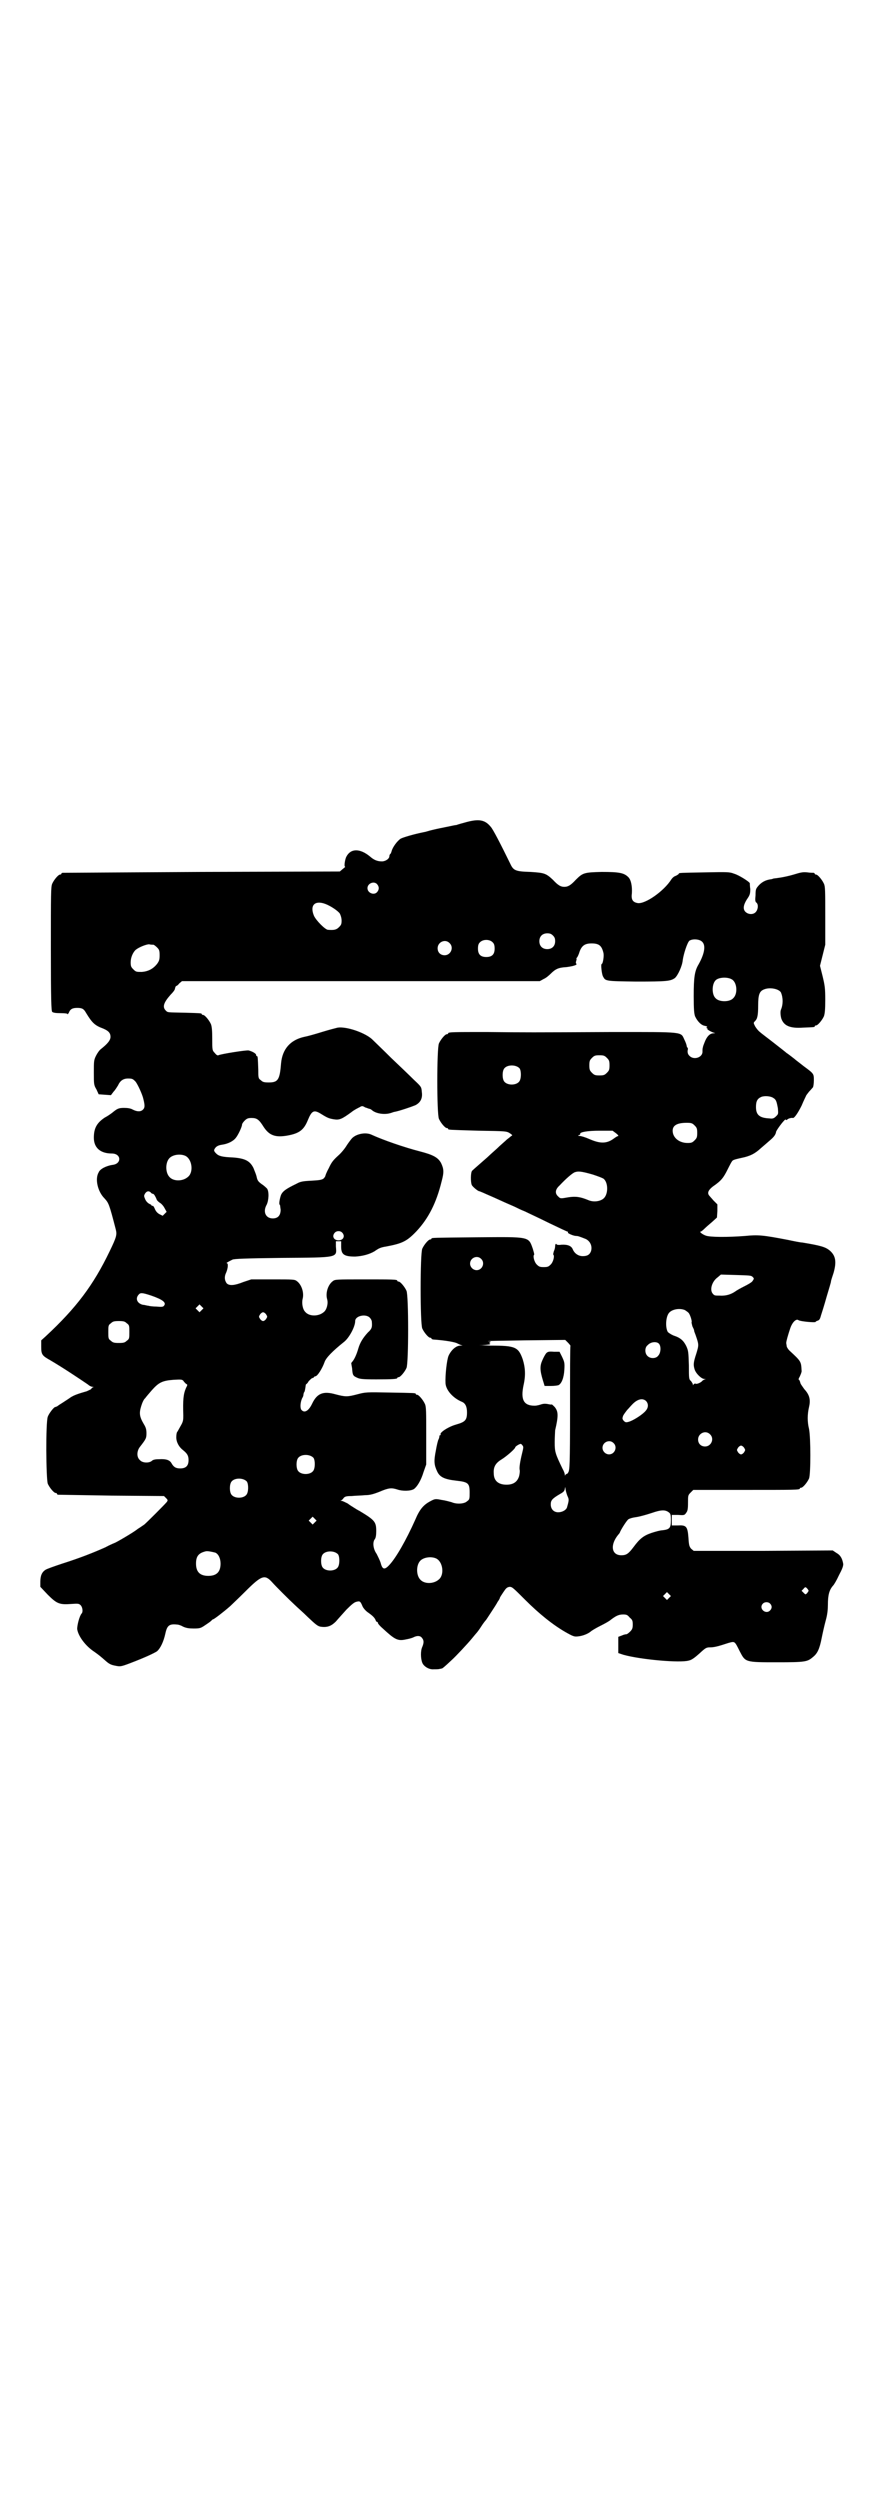 <?xml version="1.0" standalone="no"?>
<!DOCTYPE svg PUBLIC "-//W3C//DTD SVG 20010904//EN"
 "http://www.w3.org/TR/2001/REC-SVG-20010904/DTD/svg10.dtd">
<svg version="1.0" xmlns="http://www.w3.org/2000/svg"
 width="1000pt" height="2850pt" viewBox="0 0 1000 2850"
 preserveAspectRatio="xMidYMid meet">
<g transform="translate(0,2850) scale(0.5,-0.5)"
fill="#000000" stroke="none">
<path d="M1065 3826 c-11 -3 -22 -6 -24 -7 -2 0 -12 -2 -21 -4 -10 -2 -25 -5
-33 -7 -9 -2 -17 -5 -19 -5 -25 -5 -48 -12 -54 -15 -8 -5 -19 -20 -21 -29 -1
-3 -2 -6 -3 -6 -1 -1 -2 -3 -2 -5 0 -6 -9 -12 -17 -12 -10 0 -18 3 -27 11 -23
19 -44 19 -54 0 -3 -5 -6 -23 -3 -23 1 0 -1 -2 -5 -5 l-7 -6 -315 -1 c-173 -1
-316 -2 -317 -2 -2 0 -3 -1 -3 -2 0 -1 -1 -2 -3 -2 -4 0 -14 -12 -18 -21 -3
-7 -3 -23 -3 -149 0 -116 1 -141 3 -143 2 -2 8 -3 19 -3 11 0 16 -1 16 -2 0
-2 1 0 3 3 3 8 8 11 19 11 11 0 15 -2 20 -11 14 -23 20 -29 39 -36 12 -5 17
-10 17 -19 0 -8 -7 -16 -22 -28 -3 -2 -8 -9 -11 -15 -5 -10 -5 -13 -5 -38 0
-27 0 -29 6 -39 l5 -11 14 -1 14 -1 6 8 c4 4 8 11 10 14 5 11 12 16 23 16 10
0 11 -1 17 -7 5 -6 16 -30 18 -40 4 -16 3 -20 -1 -24 -5 -5 -13 -5 -23 0 -5 3
-12 4 -20 4 -13 0 -16 -2 -27 -11 -4 -3 -11 -8 -17 -11 -18 -12 -25 -24 -25
-46 0 -23 15 -36 41 -36 22 0 23 -24 1 -26 -13 -2 -28 -9 -31 -17 -9 -15 -2
-44 13 -59 10 -11 11 -13 26 -71 3 -12 2 -17 -14 -50 -37 -77 -76 -129 -146
-194 l-10 -9 0 -15 c0 -17 2 -20 20 -30 29 -17 65 -41 87 -56 3 -3 8 -5 10 -5
3 0 3 -1 1 -1 -2 -1 -4 -3 -4 -4 -1 -1 -6 -3 -10 -5 -21 -6 -29 -9 -37 -14 -4
-3 -12 -8 -18 -12 -5 -3 -11 -7 -12 -8 -2 -1 -4 -2 -5 -2 -3 0 -14 -14 -17
-22 -5 -13 -4 -142 0 -153 4 -9 14 -21 18 -21 2 0 3 -1 3 -2 0 -1 1 -2 3 -2 1
0 56 -1 121 -2 l120 -1 5 -5 c4 -4 4 -5 1 -9 -7 -8 -45 -46 -51 -51 -3 -2 -10
-7 -15 -10 -8 -7 -51 -32 -53 -32 0 0 -10 -4 -21 -10 -27 -12 -57 -24 -98 -37
-18 -6 -35 -12 -38 -14 -8 -5 -12 -13 -12 -27 l0 -12 17 -18 c21 -21 27 -23
54 -21 15 1 17 1 21 -3 4 -4 6 -15 2 -19 -5 -6 -10 -26 -10 -35 2 -16 19 -39
39 -52 10 -7 16 -12 25 -20 9 -8 13 -10 24 -12 10 -2 12 -2 33 6 34 13 53 22
61 27 8 7 15 22 19 40 4 19 9 23 27 21 3 0 9 -2 14 -5 7 -3 13 -4 24 -4 14 0
16 1 25 7 6 4 12 8 14 10 2 2 4 4 5 4 2 0 23 16 39 30 3 3 19 18 34 33 38 38
45 40 62 21 9 -10 38 -39 51 -51 5 -5 19 -17 30 -28 19 -18 23 -21 30 -22 15
-2 24 2 34 12 5 6 16 18 24 27 12 12 18 17 23 18 8 2 9 1 14 -11 2 -4 7 -10
13 -14 10 -7 15 -12 17 -18 0 -1 2 -3 3 -3 1 0 2 -1 2 -3 0 -1 5 -7 11 -12 27
-25 34 -29 52 -25 6 1 14 3 18 5 8 4 15 4 19 -1 5 -6 5 -11 1 -21 -4 -8 -4
-26 0 -36 3 -8 15 -16 26 -15 6 0 12 0 14 1 2 0 5 1 5 1 1 0 5 3 22 19 10 9
37 38 46 49 5 6 9 11 10 12 1 1 6 7 11 15 5 8 10 14 11 15 1 1 6 9 12 18 6 9
13 20 15 24 3 4 5 8 5 9 0 1 4 7 8 13 6 9 8 11 14 12 6 0 8 -2 36 -30 31 -31
63 -57 93 -74 16 -9 19 -10 27 -9 11 1 23 6 29 11 2 2 12 8 22 13 10 5 21 11
24 14 12 9 18 12 28 12 8 0 10 -1 15 -7 6 -5 7 -7 7 -16 0 -8 -1 -11 -6 -16
-3 -3 -7 -6 -8 -6 -2 0 -7 -1 -11 -3 l-8 -3 0 -19 0 -18 12 -4 c40 -11 130
-19 149 -13 6 1 14 7 24 16 14 13 16 14 24 14 9 0 18 2 42 10 15 4 14 5 26
-19 13 -25 12 -25 85 -25 65 0 69 1 82 12 10 8 15 18 20 44 2 10 6 28 9 39 4
14 5 26 5 36 0 22 3 34 12 44 2 2 8 12 13 23 8 15 10 21 10 26 -2 12 -6 20
-15 25 l-9 6 -158 -1 -159 0 -6 5 c-4 5 -5 8 -6 25 -2 26 -5 29 -24 28 l-14 0
0 12 0 12 14 0 c14 -1 15 -1 19 5 3 4 4 8 4 23 0 16 0 17 6 23 l6 6 116 0
c115 0 127 0 127 3 0 1 1 2 3 2 4 0 14 12 18 21 4 10 4 93 0 113 -4 16 -4 33
0 50 4 17 1 28 -11 41 -4 6 -9 12 -9 15 -1 3 -2 6 -3 6 -1 0 -1 2 0 4 3 5 7
15 6 17 -1 21 -1 21 -28 46 -3 3 -6 8 -6 10 0 2 -1 5 -1 7 0 4 4 18 9 33 5 15
14 23 19 19 4 -3 39 -6 39 -4 0 1 2 2 5 3 3 1 5 3 7 11 2 6 8 25 13 43 5 17
10 33 10 35 0 2 3 11 6 20 7 25 5 39 -9 51 -10 8 -20 11 -62 18 -4 0 -19 3
-33 6 -57 11 -68 12 -98 9 -39 -3 -81 -3 -90 1 -8 3 -15 9 -11 9 1 0 5 3 9 7
3 3 11 10 17 15 l11 10 1 15 0 15 -9 9 c-5 6 -10 11 -11 13 -3 6 1 12 10 19
19 13 24 20 33 38 5 10 10 20 12 21 2 2 11 4 20 6 20 4 31 10 44 22 6 5 15 13
22 19 8 7 12 12 13 19 3 7 22 32 22 27 0 -1 1 -1 3 0 2 3 11 5 13 4 3 -1 11
10 20 28 5 12 10 22 10 22 0 1 3 5 7 10 4 4 8 9 9 10 1 2 2 9 2 16 0 15 0 15
-23 32 -9 7 -14 11 -18 14 -1 1 -6 5 -10 8 -4 3 -9 7 -11 8 -2 2 -15 12 -29
23 -14 11 -29 22 -32 25 -3 2 -8 8 -11 13 -4 8 -4 8 0 12 5 5 7 12 7 36 0 24
3 32 13 36 14 6 35 1 39 -7 5 -12 5 -27 0 -39 -2 -4 -1 -15 1 -21 6 -16 20
-22 49 -20 26 1 27 1 27 3 0 1 1 2 3 2 4 0 14 12 18 21 2 6 3 15 3 37 0 27 -1
33 -6 54 l-6 24 6 24 6 24 0 66 c0 55 0 67 -3 73 -4 9 -14 21 -18 21 -2 0 -3
1 -3 2 0 1 -1 1 -2 2 -2 0 -8 0 -15 1 -10 1 -15 0 -31 -5 -10 -3 -24 -6 -31
-7 -7 -1 -14 -2 -15 -2 -2 -1 -6 -2 -8 -2 -11 -2 -18 -6 -25 -13 -7 -8 -8 -9
-8 -23 -1 -11 -1 -15 2 -17 5 -4 4 -16 -2 -22 -6 -6 -17 -5 -23 1 -6 6 -5 15
3 28 7 10 8 13 8 24 -1 6 -1 13 -1 13 0 3 -25 19 -36 22 -10 4 -15 4 -66 3
-57 -1 -60 -1 -60 -3 0 -1 -3 -3 -7 -5 -4 -1 -8 -5 -10 -8 -17 -27 -60 -57
-77 -54 -11 2 -15 8 -13 22 1 17 -2 31 -8 37 -10 10 -21 12 -61 12 -40 -1 -43
-2 -59 -18 -12 -13 -18 -16 -26 -16 -8 0 -14 3 -26 16 -16 15 -20 16 -51 18
-34 1 -39 3 -46 18 -22 45 -40 80 -45 85 -13 16 -27 18 -54 11z m-205 -142 c5
-6 5 -12 0 -18 -7 -8 -22 -2 -22 9 0 11 15 17 22 9z m-118 -45 c13 -5 29 -16
33 -22 2 -4 4 -10 4 -16 0 -8 -1 -10 -6 -15 -6 -6 -11 -7 -25 -6 -6 0 -27 21
-32 32 -10 24 2 36 26 27z m519 -72 c4 -4 5 -7 5 -13 0 -11 -7 -18 -18 -18
-11 0 -18 7 -18 18 0 11 7 18 18 18 6 0 9 -1 13 -5z m-137 -16 c3 -3 4 -7 4
-14 0 -13 -6 -19 -19 -19 -13 0 -19 6 -19 19 0 7 1 11 4 14 7 8 23 8 30 0z
m477 2 c9 -8 6 -27 -8 -52 -9 -15 -11 -30 -11 -72 0 -31 1 -40 3 -46 5 -11 14
-21 23 -22 4 -1 6 -2 4 -3 -2 -2 -2 -2 0 -2 1 0 2 -1 1 -2 -1 -1 9 -7 16 -9 3
0 2 -1 -2 -1 -8 0 -15 -7 -20 -20 -2 -5 -4 -10 -4 -12 -1 -2 -1 -6 -1 -9 1
-14 -20 -21 -30 -10 -3 3 -4 6 -4 11 1 3 1 7 0 7 -1 1 -2 3 -2 4 0 2 -2 8 -5
14 -9 19 2 18 -165 18 -188 -1 -194 -1 -285 0 -77 0 -89 0 -89 -3 0 -1 -1 -2
-3 -2 -4 0 -14 -12 -18 -21 -5 -11 -5 -161 0 -172 4 -9 14 -21 18 -21 2 0 3
-1 3 -2 0 -2 1 -2 69 -4 64 -1 64 -1 72 -6 6 -4 6 -5 3 -6 -1 -1 -6 -5 -10 -8
-4 -4 -15 -13 -23 -21 -9 -8 -19 -17 -22 -20 -9 -8 -31 -27 -34 -30 -4 -3 -4
-27 -1 -33 2 -4 14 -14 17 -14 1 0 5 -2 10 -4 4 -2 21 -9 36 -16 15 -7 32 -14
36 -16 4 -2 14 -7 22 -10 8 -4 32 -15 54 -26 23 -11 42 -20 43 -20 1 0 2 -1 1
-2 -1 -2 13 -8 19 -8 4 0 7 -1 22 -7 10 -5 15 -16 12 -27 -3 -9 -9 -12 -19
-12 -10 0 -19 6 -23 16 -3 7 -11 11 -26 10 -6 -1 -11 0 -11 1 1 0 0 1 -1 1 -1
0 -2 -2 -2 -5 0 -3 -1 -8 -3 -12 -1 -4 -2 -7 -1 -8 3 -2 0 -16 -6 -22 -5 -5
-7 -6 -16 -6 -9 0 -11 1 -16 6 -6 6 -9 20 -6 22 1 1 -1 7 -3 14 -10 28 -6 27
-127 26 -102 -1 -104 -1 -104 -3 0 -1 -1 -2 -3 -2 -4 0 -14 -12 -18 -21 -5
-11 -5 -171 0 -182 4 -9 14 -21 18 -21 2 0 3 -1 3 -2 0 -1 1 -1 3 -2 29 -2 51
-6 56 -9 2 -1 6 -3 9 -4 4 0 3 -1 -2 -1 -10 0 -21 -10 -27 -23 -4 -9 -8 -45
-7 -63 1 -15 16 -33 37 -42 8 -3 12 -11 12 -24 0 -18 -4 -22 -25 -28 -18 -5
-39 -19 -35 -23 1 0 1 -1 -1 -1 -1 0 -2 -1 -2 -3 0 -2 -1 -5 -2 -7 -1 -1 -4
-13 -6 -25 -5 -25 -4 -33 3 -48 6 -13 17 -18 44 -21 27 -3 30 -6 30 -27 0 -14
0 -16 -6 -20 -6 -6 -24 -7 -35 -2 -4 1 -14 4 -22 5 -15 3 -16 3 -27 -3 -15 -8
-24 -18 -34 -42 -21 -47 -44 -87 -59 -103 -11 -12 -16 -11 -20 5 -2 6 -6 14
-9 20 -8 11 -10 27 -4 34 2 3 3 9 3 18 0 21 -3 25 -38 46 -4 2 -9 5 -12 7 -3
2 -10 6 -15 10 -6 3 -12 6 -14 6 -3 0 -3 1 -1 1 2 1 4 3 6 6 3 3 6 4 18 4 8 1
22 1 30 2 11 0 19 2 34 8 21 9 27 9 40 5 11 -4 30 -4 38 1 7 5 16 19 22 39 l6
17 0 65 c0 55 0 67 -3 73 -4 9 -14 21 -18 21 -2 0 -3 1 -3 2 0 2 -2 2 -59 3
-54 1 -55 1 -74 -4 -23 -6 -27 -6 -50 0 -28 8 -42 2 -53 -21 -8 -17 -18 -23
-25 -14 -3 5 -2 17 2 26 2 3 3 6 3 8 0 2 1 4 1 5 2 1 3 8 4 15 0 2 1 4 1 4 1
0 4 3 6 7 3 3 6 6 8 7 2 0 3 1 4 2 0 1 2 2 3 2 5 0 16 18 21 32 3 10 19 26 44
46 12 9 26 35 26 48 0 12 24 17 33 8 3 -3 5 -7 5 -10 1 -12 0 -16 -9 -24 -11
-12 -18 -23 -22 -37 -4 -14 -9 -24 -13 -29 -2 -2 -3 -4 -3 -4 0 -1 1 -6 2 -12
1 -15 2 -17 11 -21 6 -3 12 -4 44 -4 38 0 48 1 48 3 0 1 1 2 3 2 4 0 14 12 18
21 5 11 5 165 0 176 -4 9 -14 21 -18 21 -2 0 -3 1 -3 2 0 3 -11 3 -76 3 -63 0
-66 0 -71 -4 -11 -8 -17 -27 -13 -41 3 -10 -1 -24 -7 -29 -12 -11 -34 -11 -43
0 -6 6 -8 20 -6 29 4 14 -2 33 -13 41 -5 4 -8 4 -55 4 l-49 0 -18 -6 c-20 -8
-32 -9 -38 -3 -5 7 -6 15 -1 25 4 10 5 21 1 21 -2 0 3 3 13 8 4 2 30 3 113 4
130 1 125 0 123 26 l0 12 6 0 6 0 0 -12 c0 -18 6 -23 32 -23 17 1 32 5 44 12
10 7 14 9 27 11 37 7 47 12 69 35 27 29 45 64 57 113 6 22 5 29 -1 42 -7 13
-18 19 -49 27 -35 9 -84 26 -110 38 -13 6 -34 2 -44 -8 -2 -2 -8 -10 -12 -16
-4 -7 -13 -18 -20 -24 -11 -10 -15 -15 -21 -28 -5 -9 -8 -17 -8 -18 0 -1 -2
-4 -4 -6 -4 -3 -9 -4 -28 -5 -20 -1 -25 -2 -34 -7 -25 -12 -33 -18 -36 -28 -3
-10 -4 -19 -2 -20 1 0 1 -5 2 -11 0 -13 -6 -20 -18 -20 -16 0 -23 15 -14 31 5
10 6 30 1 37 -2 2 -7 7 -12 10 -8 6 -10 8 -12 18 -1 4 -3 9 -7 19 -8 16 -19
22 -47 24 -24 1 -32 3 -38 9 -6 6 -6 8 -1 14 3 3 7 5 14 6 14 2 26 8 32 16 5
6 14 25 14 30 0 2 3 6 6 9 5 5 8 6 16 6 12 0 17 -4 27 -20 13 -20 27 -25 55
-20 27 5 37 13 46 35 9 22 14 24 29 15 16 -10 19 -11 30 -13 13 -2 18 0 40 16
6 5 14 9 18 11 7 4 7 4 14 0 4 -1 8 -3 9 -3 1 0 4 -1 6 -3 9 -8 28 -11 42 -7
4 1 8 3 10 3 11 2 40 12 47 15 12 6 17 16 15 30 -1 12 -1 12 -18 28 -9 9 -33
32 -52 50 -19 19 -39 38 -44 43 -17 15 -58 29 -78 26 -4 -1 -20 -5 -36 -10
-16 -5 -34 -10 -40 -11 -32 -7 -50 -28 -53 -60 -3 -38 -7 -44 -28 -44 -11 0
-14 1 -18 5 -6 4 -6 6 -6 24 -1 26 -1 31 -3 31 -1 0 -2 1 -2 3 0 3 -9 8 -17
10 -6 1 -63 -8 -69 -11 -2 -1 -5 1 -8 5 -6 6 -6 7 -6 33 0 19 -1 28 -3 33 -4
9 -14 21 -18 21 -2 0 -3 1 -3 2 0 2 -4 2 -38 3 -41 1 -39 0 -44 5 -8 8 -5 18
11 36 5 5 10 11 10 14 1 4 2 6 3 6 1 0 4 2 7 6 l6 5 408 0 408 0 9 5 c5 2 12
8 16 12 11 11 18 14 36 15 15 2 26 5 22 8 -1 1 -1 3 0 6 1 3 1 5 1 5 -1 0 -1
1 1 3 1 1 4 7 6 14 5 13 12 18 27 18 17 0 23 -5 27 -21 2 -7 -1 -26 -4 -26 -2
0 0 -22 3 -28 6 -11 4 -11 76 -12 70 0 78 1 88 8 7 6 17 28 18 41 2 14 10 39
15 44 7 5 23 4 29 -2z m-576 -3 c11 -10 3 -28 -11 -28 -9 0 -16 6 -16 16 0 14
17 22 27 12z m-675 -4 c1 0 5 -3 8 -6 5 -5 6 -7 6 -18 0 -10 -1 -13 -6 -20 -9
-11 -20 -17 -35 -18 -12 0 -13 0 -19 6 -5 5 -6 7 -6 16 0 11 5 22 11 28 7 6
24 13 31 13 4 -1 8 -1 10 -1z m1319 -79 c12 -7 14 -33 3 -43 -8 -9 -32 -9 -40
0 -9 8 -9 32 0 41 7 7 27 8 37 2z m-285 -179 c5 -5 6 -7 6 -17 0 -10 -1 -12
-6 -17 -5 -5 -7 -6 -17 -6 -10 0 -12 1 -17 6 -5 5 -6 7 -6 17 0 10 1 12 6 17
5 5 7 6 17 6 10 0 12 -1 17 -6z m-199 -24 c4 -6 4 -24 -1 -30 -7 -9 -27 -9
-34 0 -5 6 -5 24 0 30 7 9 27 9 35 0z m578 -67 c7 -4 8 -8 11 -24 1 -13 1 -13
-4 -18 -5 -5 -8 -6 -15 -5 -23 1 -31 8 -31 26 0 13 3 19 12 23 7 3 21 2 27 -2z
m-179 -63 c5 -5 6 -7 6 -17 0 -10 -1 -12 -6 -17 -5 -5 -7 -6 -16 -6 -19 0 -34
12 -34 28 0 12 10 18 32 18 11 0 13 -1 18 -6z m-179 -18 c4 -3 6 -6 5 -6 -1 0
-5 -2 -9 -5 -17 -13 -32 -13 -57 -2 -9 4 -19 7 -22 7 -4 0 -4 1 -2 2 2 0 4 2
3 3 0 4 17 7 45 7 l29 0 8 -6z m-983 -51 c16 -7 20 -37 7 -48 -12 -11 -34 -11
-43 0 -9 10 -9 32 0 42 7 8 24 11 36 6z m930 -43 c12 -4 23 -8 25 -10 10 -9
10 -33 1 -43 -7 -8 -24 -11 -37 -5 -17 7 -28 9 -46 6 -17 -3 -17 -3 -22 2 -8
7 -7 16 3 25 15 16 28 27 34 30 8 3 14 3 42 -5z m-1008 -41 c1 -2 4 -3 5 -3 2
0 5 -5 8 -12 0 -2 4 -6 7 -8 4 -2 9 -8 11 -12 l5 -9 -5 -5 -4 -4 -8 4 c-5 3
-8 7 -10 12 -2 5 -4 7 -5 7 -1 -1 -2 -1 -2 0 0 1 -2 3 -5 4 -4 2 -8 6 -10 11
-3 7 -3 8 0 13 4 6 9 6 13 2z m436 -91 c8 -8 3 -18 -8 -18 -11 0 -16 10 -8 18
4 4 12 4 16 0z m317 -60 c10 -9 3 -26 -10 -26 -8 0 -15 7 -15 15 0 13 16 20
25 11z m619 -41 c4 -4 4 -4 0 -10 -2 -3 -11 -8 -19 -12 -8 -4 -17 -9 -21 -12
-9 -6 -20 -10 -35 -9 -11 0 -12 0 -16 5 -7 9 -1 28 12 37 l7 6 34 -1 c31 -1
35 -1 38 -4z m-1371 -43 c26 -9 35 -16 29 -23 -2 -3 -6 -3 -17 -2 -8 0 -16 1
-19 2 -3 0 -8 2 -12 2 -13 3 -18 14 -10 23 4 5 8 5 29 -2z m115 -33 l-5 -5 -4
4 -5 5 4 4 5 5 4 -4 5 -5 -4 -4z m1102 0 c3 -2 6 -4 8 -6 4 -4 9 -21 7 -22 0
-1 1 -5 2 -9 2 -4 4 -8 4 -10 0 -2 2 -6 3 -9 8 -23 8 -23 2 -43 -7 -21 -7 -26
-4 -36 3 -10 16 -22 22 -22 4 0 4 -1 1 -1 -2 -1 -4 -2 -5 -3 -3 -4 -12 -8 -15
-7 -2 1 -4 0 -5 -1 -2 -3 -2 -3 -2 0 0 1 -2 4 -4 7 -5 4 -5 6 -5 36 -1 30 -1
33 -6 44 -6 12 -13 19 -29 24 -5 2 -11 6 -13 8 -6 10 -5 35 3 44 7 8 24 11 36
6z m-955 -10 c3 -5 3 -5 0 -10 -2 -3 -5 -5 -7 -5 -2 0 -5 2 -7 5 -3 5 -3 5 0
10 2 3 5 5 7 5 2 0 5 -2 7 -5z m-318 -20 c6 -4 6 -6 6 -20 0 -14 0 -16 -6 -20
-4 -4 -7 -5 -18 -5 -11 0 -14 1 -18 5 -6 4 -6 6 -6 20 0 14 0 16 6 20 4 4 7 5
18 5 11 0 14 -1 18 -5z m1012 -51 c-1 -1 -1 -65 -1 -142 0 -135 -1 -141 -4
-147 -2 -3 -4 -5 -4 -4 0 1 -1 1 -2 -1 -2 -3 -2 -3 -2 0 0 2 -2 8 -5 13 -17
35 -18 39 -18 61 0 12 1 24 1 27 8 34 7 43 -1 53 -3 3 -6 6 -7 6 0 -1 -5 0
-10 1 -7 1 -11 0 -14 -1 -3 -1 -9 -3 -15 -3 -25 0 -32 14 -25 47 5 22 4 40 -2
59 -10 28 -17 31 -73 31 -24 1 -33 1 -20 1 15 1 21 2 19 3 -3 2 -3 2 0 4 2 1
1 2 -5 2 -4 1 33 1 84 2 l92 1 6 -6 c3 -3 6 -7 6 -7z m202 4 c5 -6 4 -21 -2
-27 -5 -7 -18 -7 -24 -1 -7 6 -7 20 0 25 7 8 21 9 26 3z m-1079 -91 c4 -2 4
-2 0 -10 -6 -14 -7 -27 -6 -62 0 -10 0 -14 -6 -24 -4 -7 -7 -13 -8 -14 -1 -1
-2 -6 -2 -12 0 -11 6 -22 15 -29 10 -8 13 -13 13 -23 0 -13 -6 -19 -19 -19
-10 0 -15 3 -20 12 -4 7 -12 10 -28 9 -9 0 -14 -1 -17 -4 -6 -5 -21 -5 -27 2
-8 7 -7 21 0 30 14 18 15 20 15 31 0 8 -1 13 -6 21 -10 17 -11 25 -6 41 2 7 6
16 9 18 2 3 9 11 15 18 16 18 24 22 49 24 17 1 20 1 23 -2 1 -2 4 -5 6 -7z
m1049 -39 c6 -6 6 -15 0 -22 -6 -8 -26 -21 -37 -25 -9 -3 -10 -2 -14 2 -3 4
-3 5 -1 11 2 4 6 9 9 13 3 3 8 9 11 12 12 13 24 16 32 9z m146 -76 c11 -10 3
-28 -11 -28 -9 0 -16 6 -16 16 0 14 17 22 27 12z m-220 -20 c10 -9 3 -26 -10
-26 -8 0 -15 7 -15 15 0 13 16 20 25 11z m-208 -5 c3 -3 3 -5 0 -17 -5 -20 -7
-34 -6 -39 1 -3 0 -9 -1 -14 -4 -14 -14 -21 -32 -20 -17 1 -26 10 -26 26 -1
14 4 23 17 31 13 8 32 25 32 28 0 2 8 7 12 8 1 0 3 -1 4 -3z m506 -6 c3 -5 3
-5 0 -10 -2 -3 -5 -5 -7 -5 -2 0 -5 2 -7 5 -3 5 -3 5 0 10 2 3 5 5 7 5 2 0 5
-2 7 -5z m-982 -23 c4 -6 4 -24 -1 -30 -7 -9 -27 -9 -34 0 -5 6 -5 24 0 30 7
9 27 9 35 0z m-152 -54 c4 -6 4 -24 -1 -30 -7 -9 -27 -9 -34 0 -5 6 -5 24 0
30 7 9 27 9 35 0z m732 -35 c3 -6 2 -10 -2 -24 -2 -6 -11 -11 -20 -11 -10 0
-17 7 -17 18 0 9 3 13 20 23 9 5 11 7 12 12 1 6 1 6 2 -2 1 -5 3 -12 5 -16z
m230 -35 c4 -3 5 -5 5 -18 0 -18 -3 -21 -19 -23 -5 0 -16 -3 -25 -6 -18 -6
-27 -13 -41 -32 -12 -16 -17 -19 -28 -19 -23 0 -26 24 -7 47 2 2 4 5 4 6 3 7
15 26 19 29 3 2 10 4 18 5 7 1 22 5 34 9 23 8 32 8 40 2z m-807 -23 l-5 -5 -4
4 -5 5 4 4 5 5 4 -4 5 -5 -4 -4z m-227 -69 c7 -3 12 -13 12 -25 0 -19 -9 -28
-28 -28 -19 0 -28 9 -28 28 0 17 6 24 22 28 5 1 14 -1 22 -3z m280 -4 c4 -6 4
-24 -1 -30 -7 -9 -27 -9 -34 0 -5 6 -5 24 0 30 7 9 27 9 35 0z m223 -9 c16 -7
20 -37 7 -48 -12 -11 -34 -11 -43 0 -9 10 -9 32 0 42 7 8 24 11 36 6z m850
-74 c0 -1 -2 -3 -3 -5 -4 -4 -4 -4 -8 0 l-5 5 4 4 c4 5 5 5 8 2 2 -2 4 -5 4
-6z m-318 -16 l-5 -5 -4 4 -5 5 4 4 5 5 4 -4 5 -5 -4 -4z m230 -13 c5 -5 5
-11 0 -16 -10 -10 -27 5 -16 16 4 4 12 4 16 0z"/>
<path d="M1246 2615 c-2 -2 -6 -9 -9 -16 -6 -13 -6 -23 1 -46 l4 -13 14 0 c8
0 16 1 18 2 7 4 12 17 13 35 1 16 0 18 -5 29 l-6 12 -13 0 c-11 1 -14 0 -17
-3z"/>
</g>
</svg>
